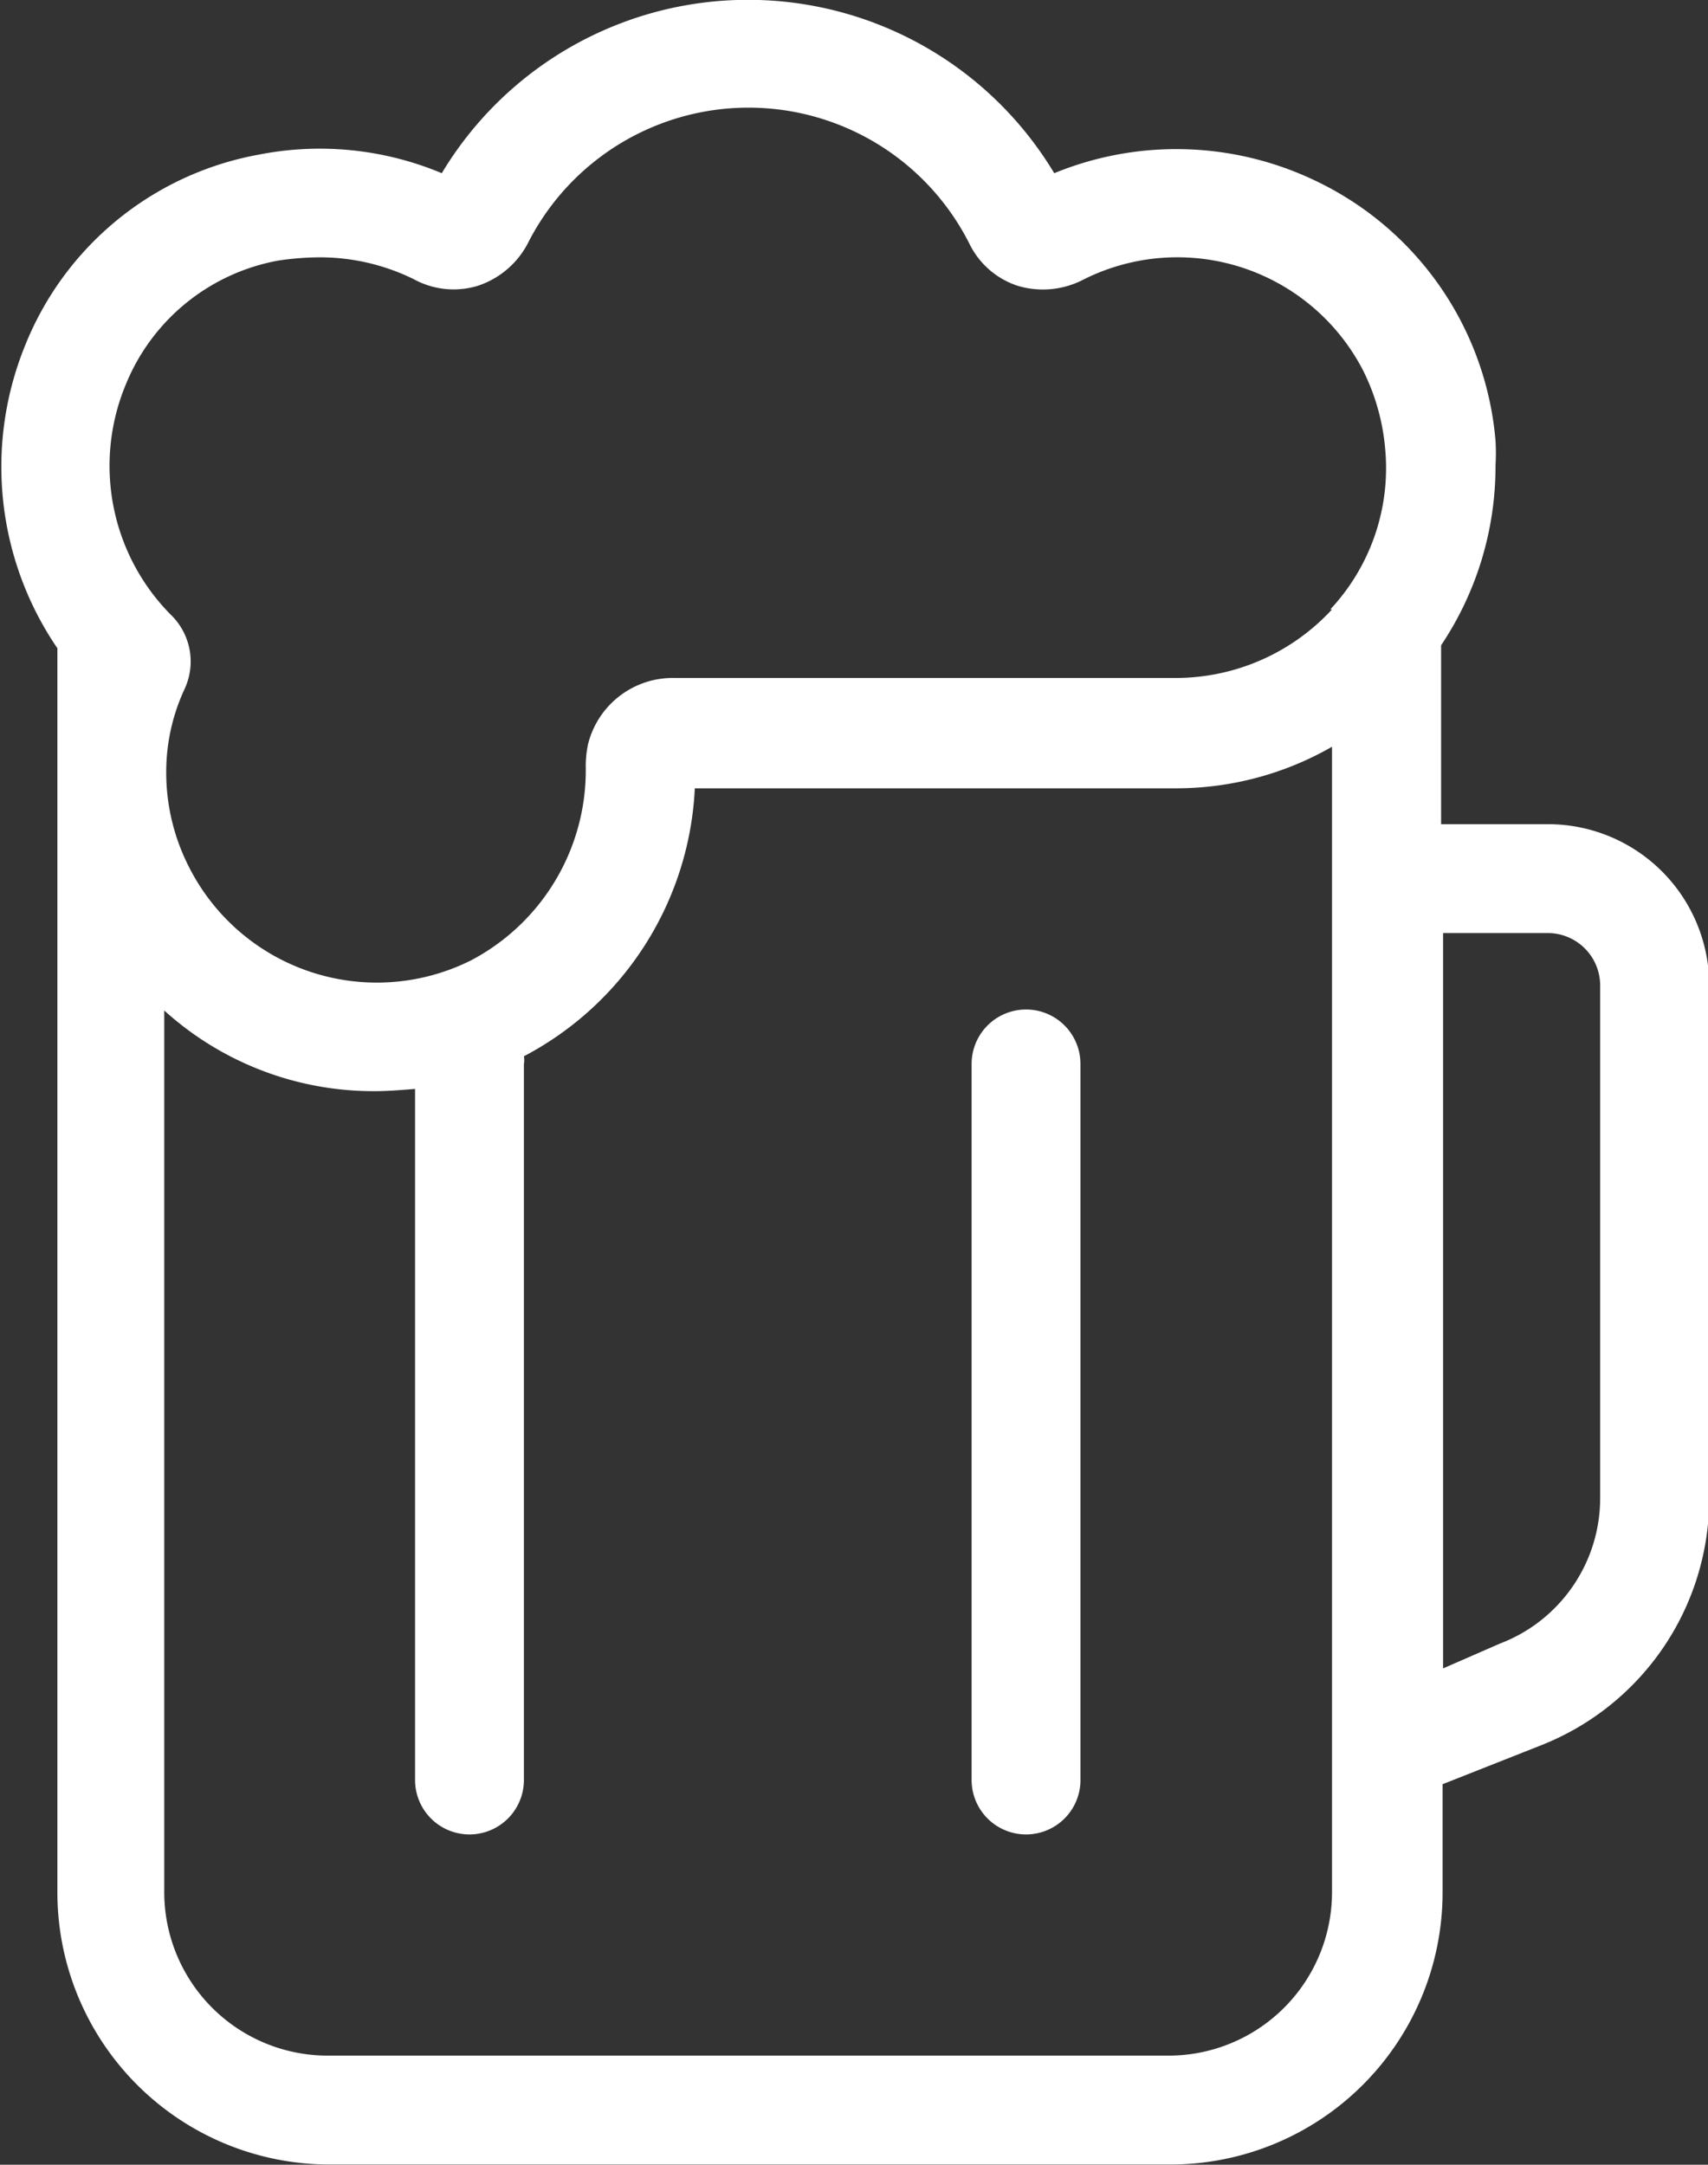 <svg xmlns="http://www.w3.org/2000/svg" viewBox="0 0 69.05 87.49"><rect x="0" y="0" width="69.05" height="87.49" fill="#333333" stroke="none"/><defs><style>.cls-1{fill:#fff;}</style></defs><g id="레이어_2" data-name="레이어 2"><g id="레이어_2-2" data-name="레이어 2"><g id="Beer_Mug_Full" data-name="Beer Mug Full"><path class="cls-1" d="M62.53,33.31H58.26V26.08a13,13,0,0,0,2.2-7.27,8.53,8.53,0,0,0,0-1A12.83,12.83,0,0,0,53.19,7.31,13,13,0,0,0,42.62,7,14.44,14.44,0,0,0,17.86,7a12.76,12.76,0,0,0-7.4-.75A12.6,12.6,0,0,0,1,14a13,13,0,0,0,1.32,12.2V76.48a11,11,0,0,0,11,11h34a11,11,0,0,0,11-11V72.11l4-1.58a10.73,10.73,0,0,0,6.78-10V39.78A6.52,6.52,0,0,0,62.53,33.31ZM53.85,76.48a6.61,6.61,0,0,1-6.6,6.6h-34a6.61,6.61,0,0,1-6.61-6.6V40.84a12.6,12.6,0,0,0,8.51,3.26c.57,0,1.1-.05,1.63-.09V71.94a2.2,2.2,0,0,0,4.4,0V43a.83.83,0,0,0,0-.31,12.93,12.93,0,0,0,6.91-10.83H47.55a12.64,12.64,0,0,0,6.3-1.68Zm0-51.85a8.6,8.6,0,0,1-6.26,2.77H27.25a3.53,3.53,0,0,0-3.48,2.69,4.31,4.31,0,0,0-.09.88,8.68,8.68,0,0,1-4.63,7.84A8.51,8.51,0,0,1,7.62,35a8.38,8.38,0,0,1-.9-3.78,7.94,7.94,0,0,1,.75-3.39,2.63,2.63,0,0,0-.58-3,8.55,8.55,0,0,1-1.8-9.3,8.25,8.25,0,0,1,6.17-5,11.63,11.63,0,0,1,1.67-.13,8.6,8.6,0,0,1,3.79.88,3.36,3.36,0,0,0,2.6.27,3.53,3.53,0,0,0,2-1.68,10,10,0,0,1,17.88,0,3.32,3.32,0,0,0,1.94,1.68,3.55,3.55,0,0,0,2.6-.22A8.45,8.45,0,0,1,55.12,15,8.77,8.77,0,0,1,56,18.15a8.36,8.36,0,0,1-2.22,6.48Zm10.84,35.9a6.29,6.29,0,0,1-4.06,5.9l-2.29,1V37.71h4.23a2.12,2.12,0,0,1,2.12,2.07Z"/><path class="cls-1" d="M41.48,74.14a2.2,2.2,0,0,1-2.2-2.2V43a2.2,2.2,0,0,1,4.4,0v29A2.2,2.2,0,0,1,41.48,74.14Z"/></g></g></g></svg>